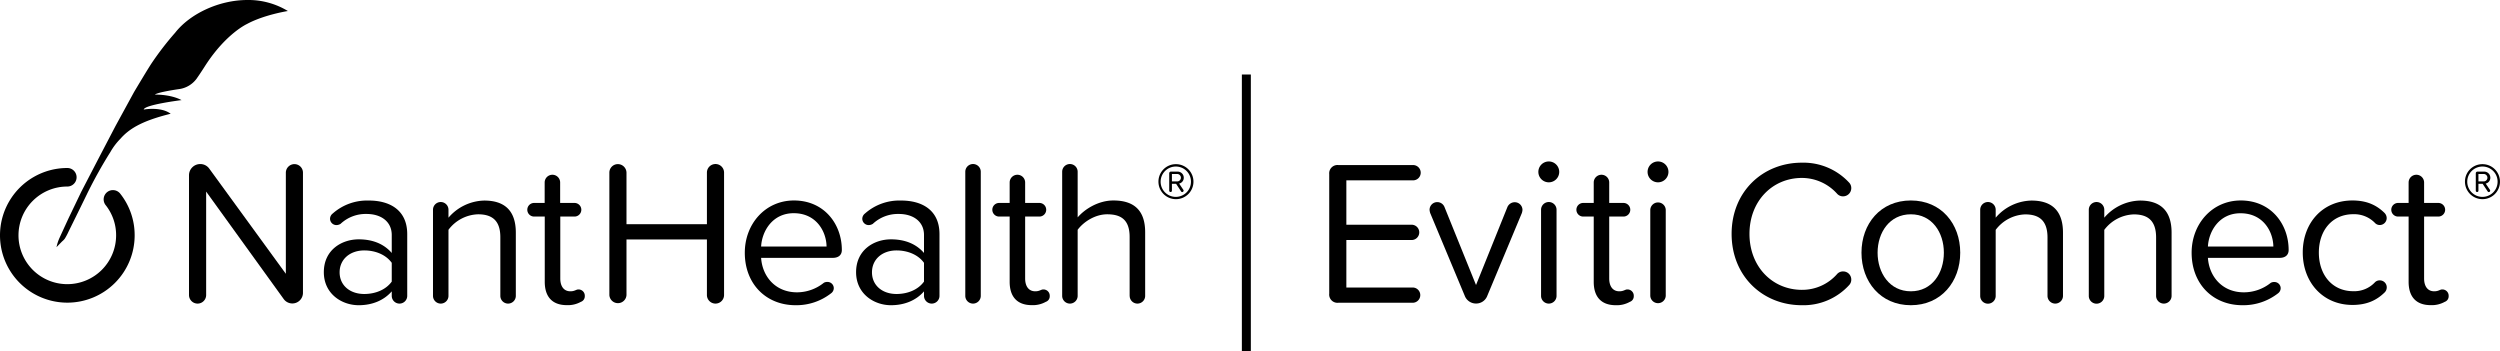 <svg data-name="Live Source" xmlns="http://www.w3.org/2000/svg" width="1113.99" height="156.55" viewBox="0 0 1113.99 156.55" preserveAspectRatio="xMidYMid meet">
  <path d="M592.3,130.82V77.55a3.68,3.68,0,0,1,4.05-4h33.12a3.41,3.41,0,1,1,0,6.81H599.93v19.78h28.89a3.41,3.41,0,1,1,0,6.81H599.93v21.16h29.54a3.4,3.4,0,1,1,0,6.8H596.35A3.68,3.68,0,0,1,592.3,130.82Z" />
  <path d="M678.41,93.56a6.24,6.24,0,0,1-.28,1.38l-15.45,37a5.29,5.29,0,0,1-4.88,3.31,5.35,5.35,0,0,1-5.06-3.31l-15.45-37a6.76,6.76,0,0,1-.28-1.38,3.42,3.42,0,0,1,3.4-3.5,3.46,3.46,0,0,1,3.22,2.12L657.71,127l14-34.77a3.57,3.57,0,0,1,3.22-2.12A3.44,3.44,0,0,1,678.41,93.56Z" />
  <path d="M685.49,76.81a4.65,4.65,0,1,1,9.29,0,4.65,4.65,0,0,1-9.29,0Zm1.2,55V93.47a3.45,3.45,0,0,1,6.9,0v38.36a3.45,3.45,0,0,1-6.9,0Z" />
  <path d="M728,131.92a2.6,2.6,0,0,1-1.74,2.58A11.88,11.88,0,0,1,720,136c-6.53,0-9.84-3.77-9.84-10.4V96.5h-4.69a3,3,0,1,1,0-6.07h4.69V81.32a3.45,3.45,0,0,1,6.9,0v9.11h6.35a3,3,0,1,1,0,6.07h-6.35v27.6c0,3.31,1.47,5.7,4.51,5.7,1.93,0,2.57-.82,3.49-.82A2.79,2.79,0,0,1,728,131.92Z" />
  <path d="M734.16,76.81a4.65,4.65,0,1,1,9.29,0,4.65,4.65,0,0,1-9.29,0Zm1.2,55V93.47a3.45,3.45,0,0,1,6.89,0v38.36a3.45,3.45,0,0,1-6.89,0Z" />
  <path d="M771.6,104.23c0-18.86,13.89-31.74,31.28-31.74A27.72,27.72,0,0,1,824,81.41a3.51,3.51,0,0,1,.92,2.49,3.66,3.66,0,0,1-3.59,3.59,3.51,3.51,0,0,1-2.76-1.2,21.11,21.11,0,0,0-15.64-7c-13.15,0-23.37,10.3-23.37,24.93s10.22,24.93,23.37,24.93a20.64,20.64,0,0,0,15.64-7,3.51,3.51,0,0,1,2.76-1.2,3.6,3.6,0,0,1,3.59,3.59A3.47,3.47,0,0,1,824,127,27.54,27.54,0,0,1,802.88,136C785.49,136,771.6,123.09,771.6,104.23Z" />
  <path d="M829.47,112.6c0-12.88,8.46-23.27,22-23.27s22,10.39,22,23.27S865,136,851.46,136,829.47,125.48,829.47,112.6Zm36.71,0c0-9-5.25-17.11-14.72-17.11s-14.81,8.1-14.81,17.11,5.33,17.2,14.81,17.2S866.18,121.71,866.18,112.6Z" />
  <path d="M919.26,103.68v28.15a3.45,3.45,0,0,1-6.9,0v-26c0-7.82-4-10.3-9.94-10.3a17.14,17.14,0,0,0-13.15,6.9v29.44a3.45,3.45,0,0,1-6.9,0V93.47a3.45,3.45,0,0,1,6.9,0V97a21.56,21.56,0,0,1,15.82-7.63C914.38,89.33,919.26,94,919.26,103.68Z" />
  <path d="M967.65,103.68v28.15a3.45,3.45,0,0,1-6.9,0v-26c0-7.82-4-10.3-9.93-10.3a17.16,17.16,0,0,0-13.16,6.9v29.44a3.45,3.45,0,0,1-6.9,0V93.47a3.45,3.45,0,0,1,6.9,0V97a21.6,21.6,0,0,1,15.82-7.63C962.78,89.33,967.65,94,967.65,103.68Z" />
  <path d="M998.47,89.33c13.43,0,21.34,10.48,21.34,22.07,0,2.21-1.47,3.5-4,3.5H983.84c.56,8.37,6.44,15.36,16,15.36a19.15,19.15,0,0,0,12-4.23,3.08,3.08,0,0,1,1.56-.37,2.79,2.79,0,0,1,2.86,2.76,2.87,2.87,0,0,1-1.2,2.3A25.17,25.17,0,0,1,999.21,136c-13.16,0-22.63-9.48-22.63-23.37C976.58,99.72,985.78,89.33,998.47,89.33Zm-14.63,20.51H1013c-.1-6.62-4.51-14.81-14.63-14.81C988.9,95,984.21,103,983.84,109.84Z" />
  <path d="M1048.24,89.33c6.44,0,10.77,2.11,14.26,5.52a3.34,3.34,0,0,1,1,2.3,3.1,3.1,0,0,1-3.12,3.12,2.92,2.92,0,0,1-2-.82,12.88,12.88,0,0,0-9.75-4c-9.48,0-15.36,7.27-15.36,17.11s5.88,17.2,15.36,17.2a12.59,12.59,0,0,0,9.66-4,2.93,2.93,0,0,1,2.12-.83,3.1,3.1,0,0,1,3.12,3.13,3.17,3.17,0,0,1-1,2.3c-3.49,3.4-7.82,5.52-14.26,5.52-13.24,0-22.17-10.12-22.17-23.37S1035,89.33,1048.24,89.33Z" />
  <path d="M1091.11,131.92a2.6,2.6,0,0,1-1.74,2.58,11.88,11.88,0,0,1-6.26,1.47c-6.53,0-9.84-3.77-9.84-10.4V96.5h-4.69a3,3,0,1,1,0-6.07h4.69V81.32a3.45,3.45,0,0,1,6.9,0v9.11h6.34a3,3,0,1,1,0,6.07h-6.34v27.6c0,3.31,1.47,5.7,4.5,5.7,1.94,0,2.58-.82,3.5-.82A2.79,2.79,0,0,1,1091.11,131.92Z" />
  <path d="M1106.19,73.15a7.8,7.8,0,1,1-7.81,7.8A7.76,7.76,0,0,1,1106.19,73.15Zm0,1.06a6.76,6.76,0,1,0,6.73,6.74A6.73,6.73,0,0,0,1106.19,74.21Zm.07,7.7h-1.88V85a.57.57,0,0,1-.55.56.59.59,0,0,1-.63-.56v-7.8a.74.74,0,0,1,.74-.73h2.91a2.71,2.71,0,0,1,2.83,2.72,2.63,2.63,0,0,1-2.06,2.61l1.91,2.84a.46.46,0,0,1,.08.29.65.65,0,0,1-.63.66.59.59,0,0,1-.48-.29Zm.59-4.38h-2.47v3.31h2.47a1.66,1.66,0,0,0,0-3.31Z" />
  <g>
    <g>
      <path d="M30,134.86a30,30,0,0,1,0-60,4.13,4.13,0,0,1,0,8.26,21.75,21.75,0,1,0,21.74,21.74,21.53,21.53,0,0,0-4.59-13.37,4.13,4.13,0,1,1,6.5-5.09A29.68,29.68,0,0,1,60,104.86,30,30,0,0,1,30,134.86Z" />
      <path d="M26.52,108.75l-1.34,1.39A19.61,19.61,0,0,1,26.52,106l4-8.69L36.2,85.48l7.56-14.57,7.73-14.8L59.74,41s5.8-9.75,7.79-12.78A133.53,133.53,0,0,1,78.09,14.53C84.64,6.19,97.48,0,110.28,0a33.86,33.86,0,0,1,18,4.91s-10.65,1.66-18.24,5.79c0,0-9.44,4.29-18.7,18.74,0,0-2.1,3.33-3.86,5.79A11.66,11.66,0,0,1,79.8,39.7S70.45,41,69,42.16c0,0,6.85-.23,11.9,2.45,0,0-16.6,2.06-16.85,4.21,0,0,7.64-1.43,12,1.87-13.4,3.3-18.74,7-22.42,11.17a28.24,28.24,0,0,0-4.43,5.86A202.33,202.33,0,0,0,38.42,87.16c-4,8.25-7.61,15.44-8.15,16.63a28.15,28.15,0,0,1-1.39,2.54,6.66,6.66,0,0,1-1.09,1.14c-.52.49-.65.67-1.27,1.28" />
    </g>
  </g>
  <g data-name="NantHealth_Emblem_Wordmark_RGB">
    <g>
      <g>
        <path d="M126.45,133.3,91.86,85.37v46.09a3.82,3.82,0,0,1-7.64,0V78.1a5,5,0,0,1,5-5,4.9,4.9,0,0,1,4,2L127.37,122V76.91a3.85,3.85,0,0,1,3.77-3.78A3.81,3.81,0,0,1,135,76.91v53.63a4.74,4.74,0,0,1-8.55,2.76Z" />
        <path d="M181.46,104.32v27.51a3.45,3.45,0,0,1-6.9,0v-2c-3.49,4-8.64,6.17-14.72,6.17-7.54,0-15.54-5.06-15.54-14.72,0-9.94,8-14.63,15.54-14.63,6.08,0,11.14,1.93,14.72,6.07v-8c0-6-4.78-9.38-11.22-9.38a16.35,16.35,0,0,0-11.59,4.41,3.61,3.61,0,0,1-1.84.55,2.86,2.86,0,0,1-2.85-2.85,3,3,0,0,1,1.19-2.3,23.07,23.07,0,0,1,16-5.79C173.64,89.33,181.46,93.56,181.46,104.32Zm-6.9,21.16v-8.37c-2.66-3.68-7.36-5.52-12.23-5.52-6.44,0-11,4-11,9.75s4.51,9.66,11,9.66C167.2,131,171.9,129.16,174.56,125.48Z" />
        <path d="M229.85,103.68v28.15a3.45,3.45,0,0,1-6.9,0v-26C223,98,219,95.49,213,95.49a17.16,17.16,0,0,0-13.16,6.9v29.44a3.45,3.45,0,0,1-6.9,0V93.47a3.45,3.45,0,0,1,6.9,0V97a21.6,21.6,0,0,1,15.83-7.63C225,89.33,229.85,94,229.85,103.68Z" />
        <path d="M260.58,131.92a2.6,2.6,0,0,1-1.75,2.58,11.82,11.82,0,0,1-6.25,1.47c-6.53,0-9.84-3.77-9.84-10.4V96.5H238a3,3,0,0,1,0-6.07h4.7V81.32a3.45,3.45,0,0,1,6.9,0v9.11H256a3,3,0,1,1,0,6.07h-6.34v27.6c0,3.31,1.47,5.7,4.5,5.7,1.93,0,2.58-.82,3.5-.82A2.79,2.79,0,0,1,260.58,131.92Z" />
      </g>
    </g>
  </g>
  <g>
    <g>
      <path d="M315,131.46V106.71H279.16v24.75a3.82,3.82,0,0,1-7.63,0V76.91a3.79,3.79,0,0,1,3.77-3.78,3.87,3.87,0,0,1,3.86,3.78v23H315v-23a3.82,3.82,0,0,1,7.64,0v54.55a3.82,3.82,0,0,1-7.64,0Z" />
      <path d="M353.78,89.33c13.43,0,21.34,10.48,21.34,22.07,0,2.21-1.47,3.5-4.05,3.5H339.15c.55,8.37,6.44,15.36,16,15.36A19.15,19.15,0,0,0,367.11,126a3.11,3.11,0,0,1,1.57-.37,2.79,2.79,0,0,1,2.85,2.76,2.87,2.87,0,0,1-1.2,2.3A25.12,25.12,0,0,1,354.51,136c-13.15,0-22.63-9.48-22.63-23.37C331.88,99.72,341.08,89.33,353.78,89.33Zm-14.63,20.51h29.16C368.22,103.22,363.8,95,353.68,95,344.21,95,339.52,103,339.15,109.84Z" />
      <path d="M418.63,104.32v27.51a3.45,3.45,0,0,1-6.9,0v-2c-3.49,4-8.64,6.17-14.72,6.17-7.54,0-15.54-5.06-15.54-14.72,0-9.94,8-14.63,15.54-14.63,6.08,0,11.14,1.93,14.72,6.07v-8c0-6-4.78-9.38-11.22-9.38a16.35,16.35,0,0,0-11.59,4.41,3.57,3.57,0,0,1-1.84.55,2.86,2.86,0,0,1-2.85-2.85,3,3,0,0,1,1.19-2.3,23.07,23.07,0,0,1,16-5.79C410.81,89.33,418.63,93.56,418.63,104.32Zm-6.9,21.16v-8.37c-2.66-3.68-7.36-5.52-12.23-5.52-6.44,0-10.95,4-10.95,9.75S393.06,131,399.5,131C404.37,131,409.07,129.16,411.73,125.48Z" />
      <path d="M430.13,131.83V76.54a3.45,3.45,0,0,1,6.9,0v55.29a3.45,3.45,0,0,1-6.9,0Z" />
      <path d="M467.76,131.92A2.6,2.6,0,0,1,466,134.5a11.82,11.82,0,0,1-6.25,1.47c-6.53,0-9.85-3.77-9.85-10.4V96.5h-4.69a3,3,0,0,1,0-6.07h4.69V81.32a3.45,3.45,0,0,1,6.9,0v9.11h6.35a3,3,0,1,1,0,6.07h-6.35v27.6c0,3.31,1.48,5.7,4.51,5.7,1.93,0,2.58-.82,3.5-.82A2.8,2.8,0,0,1,467.76,131.92Z" />
      <path d="M503.36,131.83V105.61c0-7.82-4-10.12-10-10.12-5.34,0-10.49,3.31-13.16,6.9v29.44a3.45,3.45,0,0,1-6.9,0V76.54a3.45,3.45,0,0,1,6.9,0V96.87c3.13-3.68,9.2-7.54,15.92-7.54,9.29,0,14.16,4.5,14.16,14.16v28.34a3.45,3.45,0,0,1-6.9,0Z" />
      <path d="M524,73.15a7.8,7.8,0,1,1-7.8,7.8A7.76,7.76,0,0,1,524,73.15Zm0,1.06A6.76,6.76,0,1,0,530.69,81,6.73,6.73,0,0,0,524,74.21Zm.08,7.7h-1.88V85a.57.57,0,0,1-.55.56A.59.59,0,0,1,521,85v-7.8a.74.74,0,0,1,.74-.73h2.91a2.71,2.71,0,0,1,2.83,2.72,2.63,2.63,0,0,1-2.06,2.61l1.91,2.84a.46.46,0,0,1,.08.29.65.65,0,0,1-.63.66.59.59,0,0,1-.48-.29Zm.59-4.38h-2.47v3.31h2.47a1.66,1.66,0,0,0,0-3.31Z" />
    </g>
  </g>
  <rect x="553.37" y="33.2" width="4" height="123.35" />
</svg>
